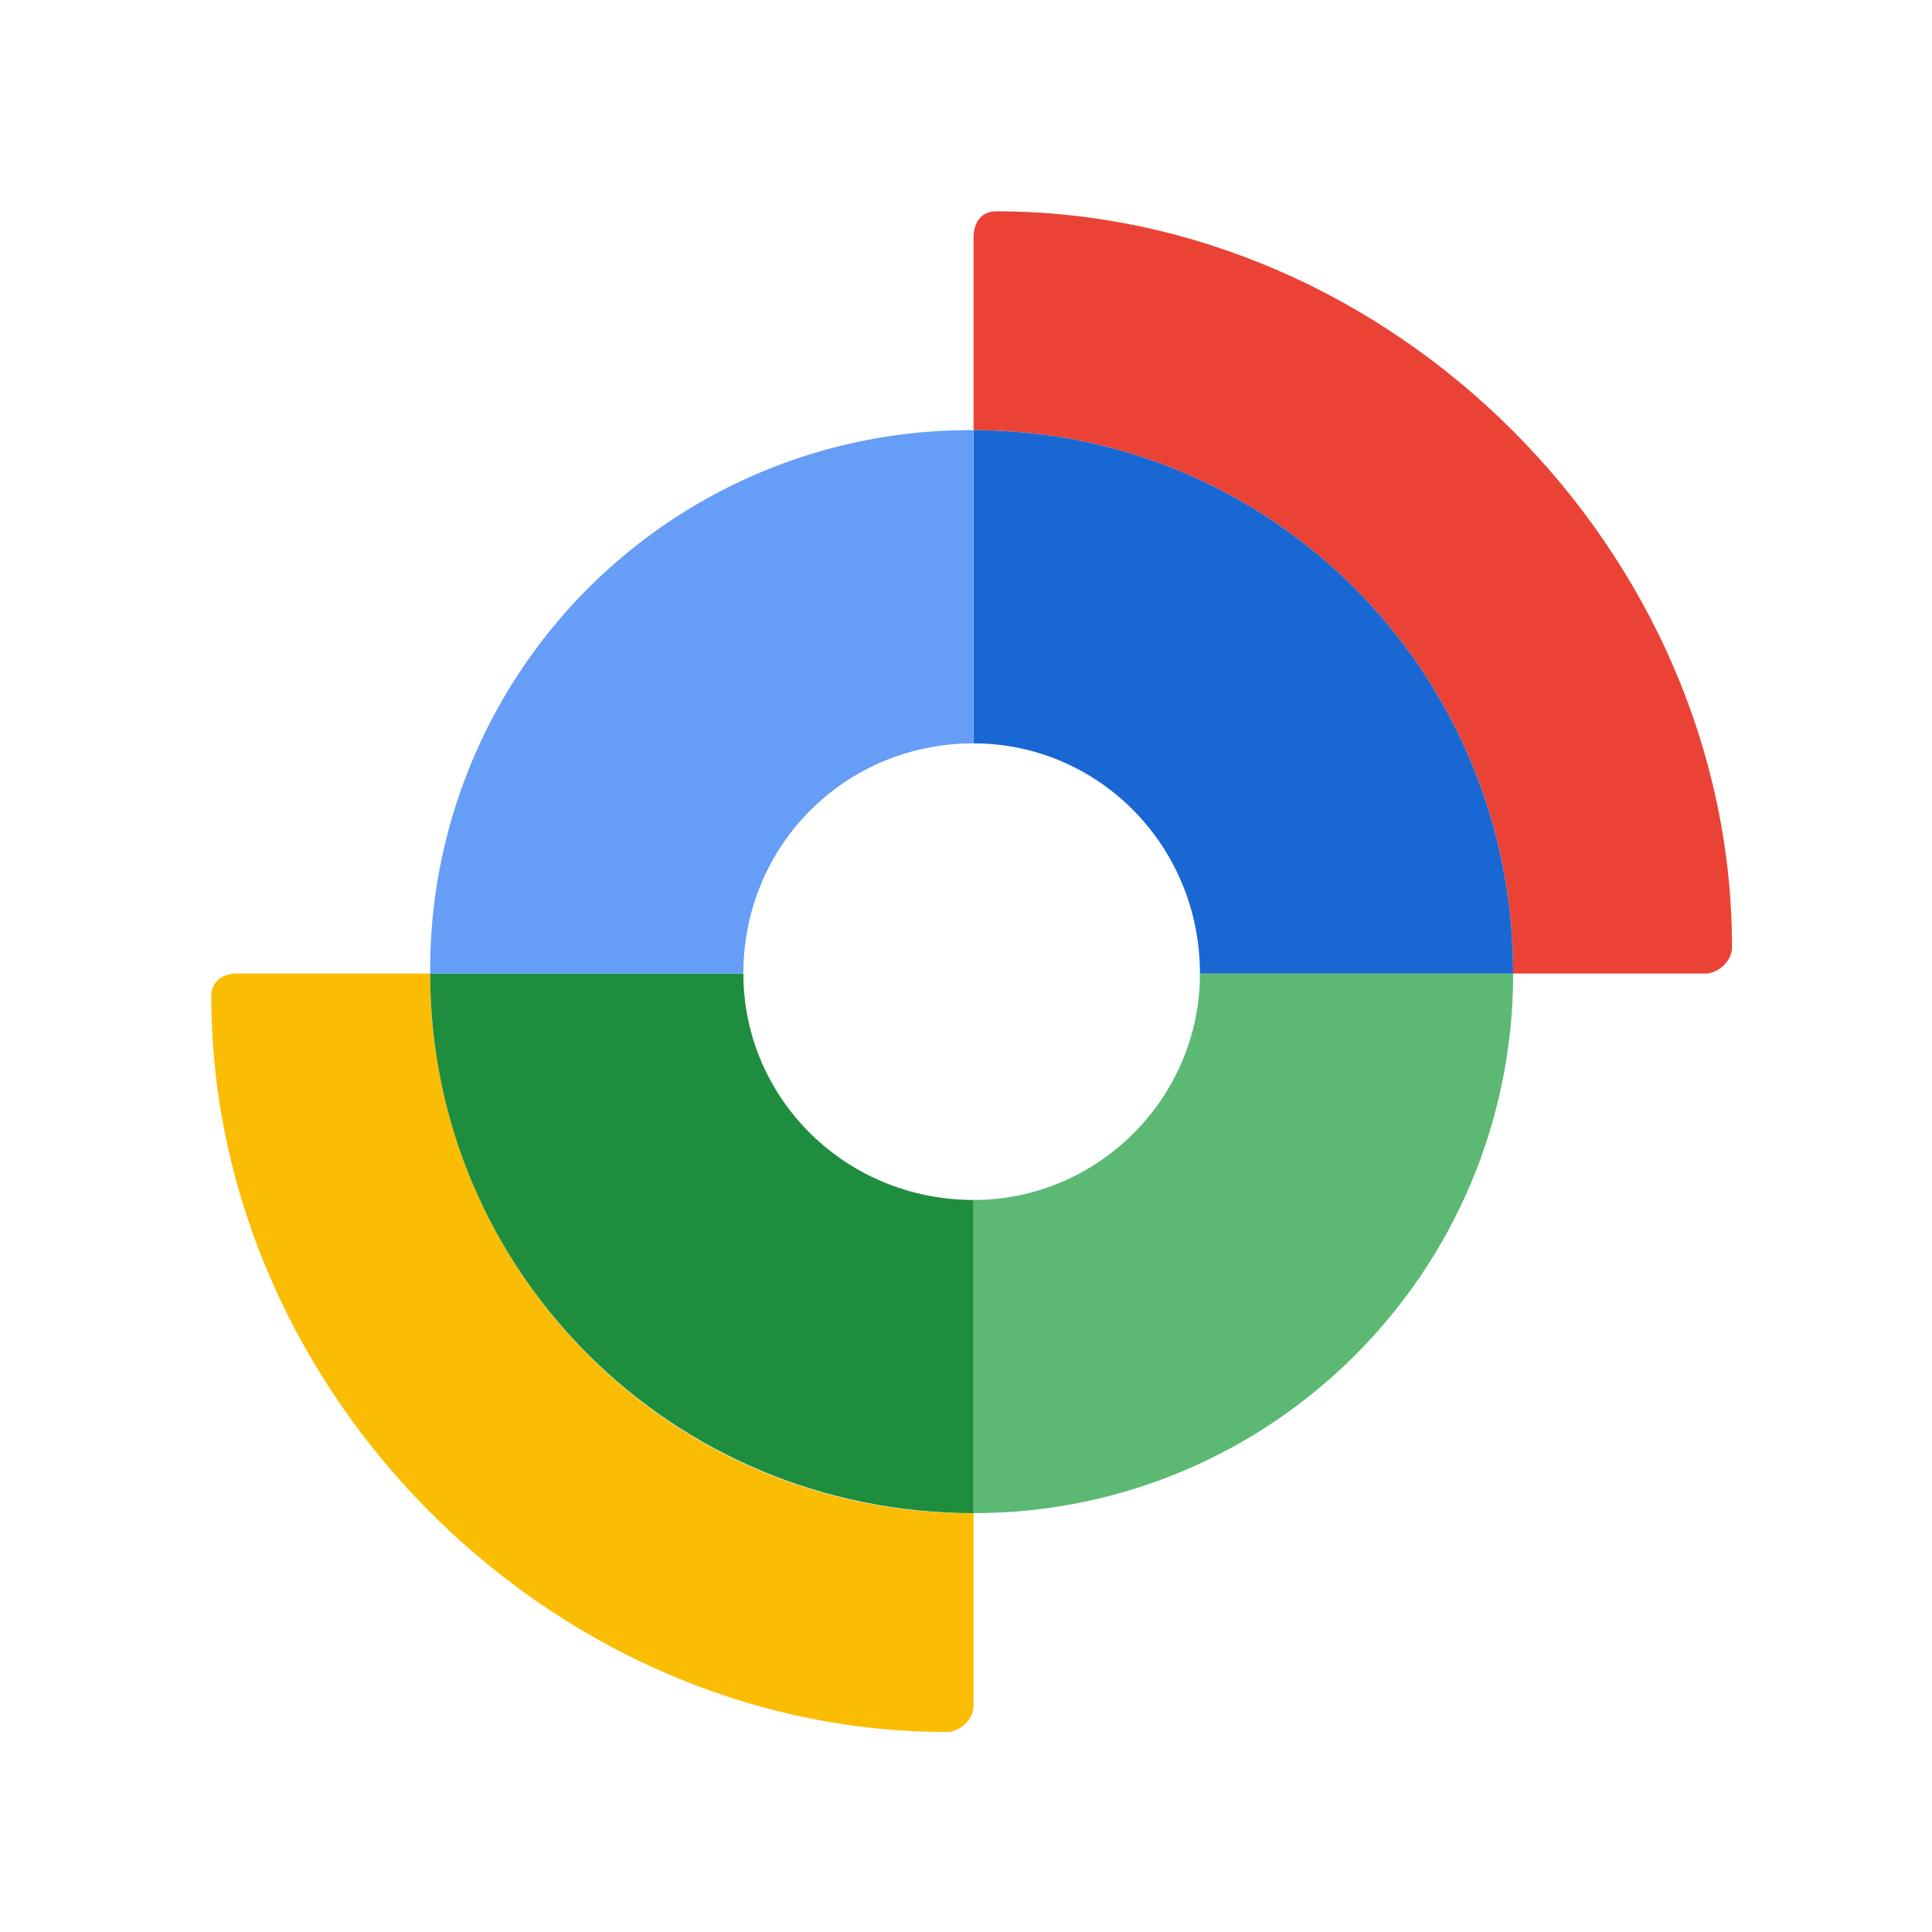 <svg xmlns="http://www.w3.org/2000/svg"
aria-label="Google Find Hub" role="img"
viewBox="0 0 512 512"><path
d="M0 0h512v512H0z"
fill="#fff"/><path fill="#ea4335" d="M264 56c-4 0-6 3-6 7v51c79 0 143 64 143 144h51c3 0 7-3 7-7 0-105-90-195-195-195Z"/><path fill="#fbbc04" d="M251 459c3 0 7-3 7-7v-51a143 143 0 0 1-144-143H63c-4 0-7 2-7 6 0 105 90 195 195 195z"/><path fill="#1e8e3e" d="M258 401v-83c-34 0-61-27-61-60h-83c0 79 64 143 144 143z"/><path fill="#5bb974" d="M401 258h-83c0 33-27 60-60 60v83c79 0 143-64 143-143z"/><path fill="#1967d2" d="M258 114v83c33 0 60 27 60 61h83c0-80-64-144-143-144z"/><path fill="#669df6" d="M258 114a143 143 0 0 0-144 144h83c0-34 27-61 61-61z"/></svg>